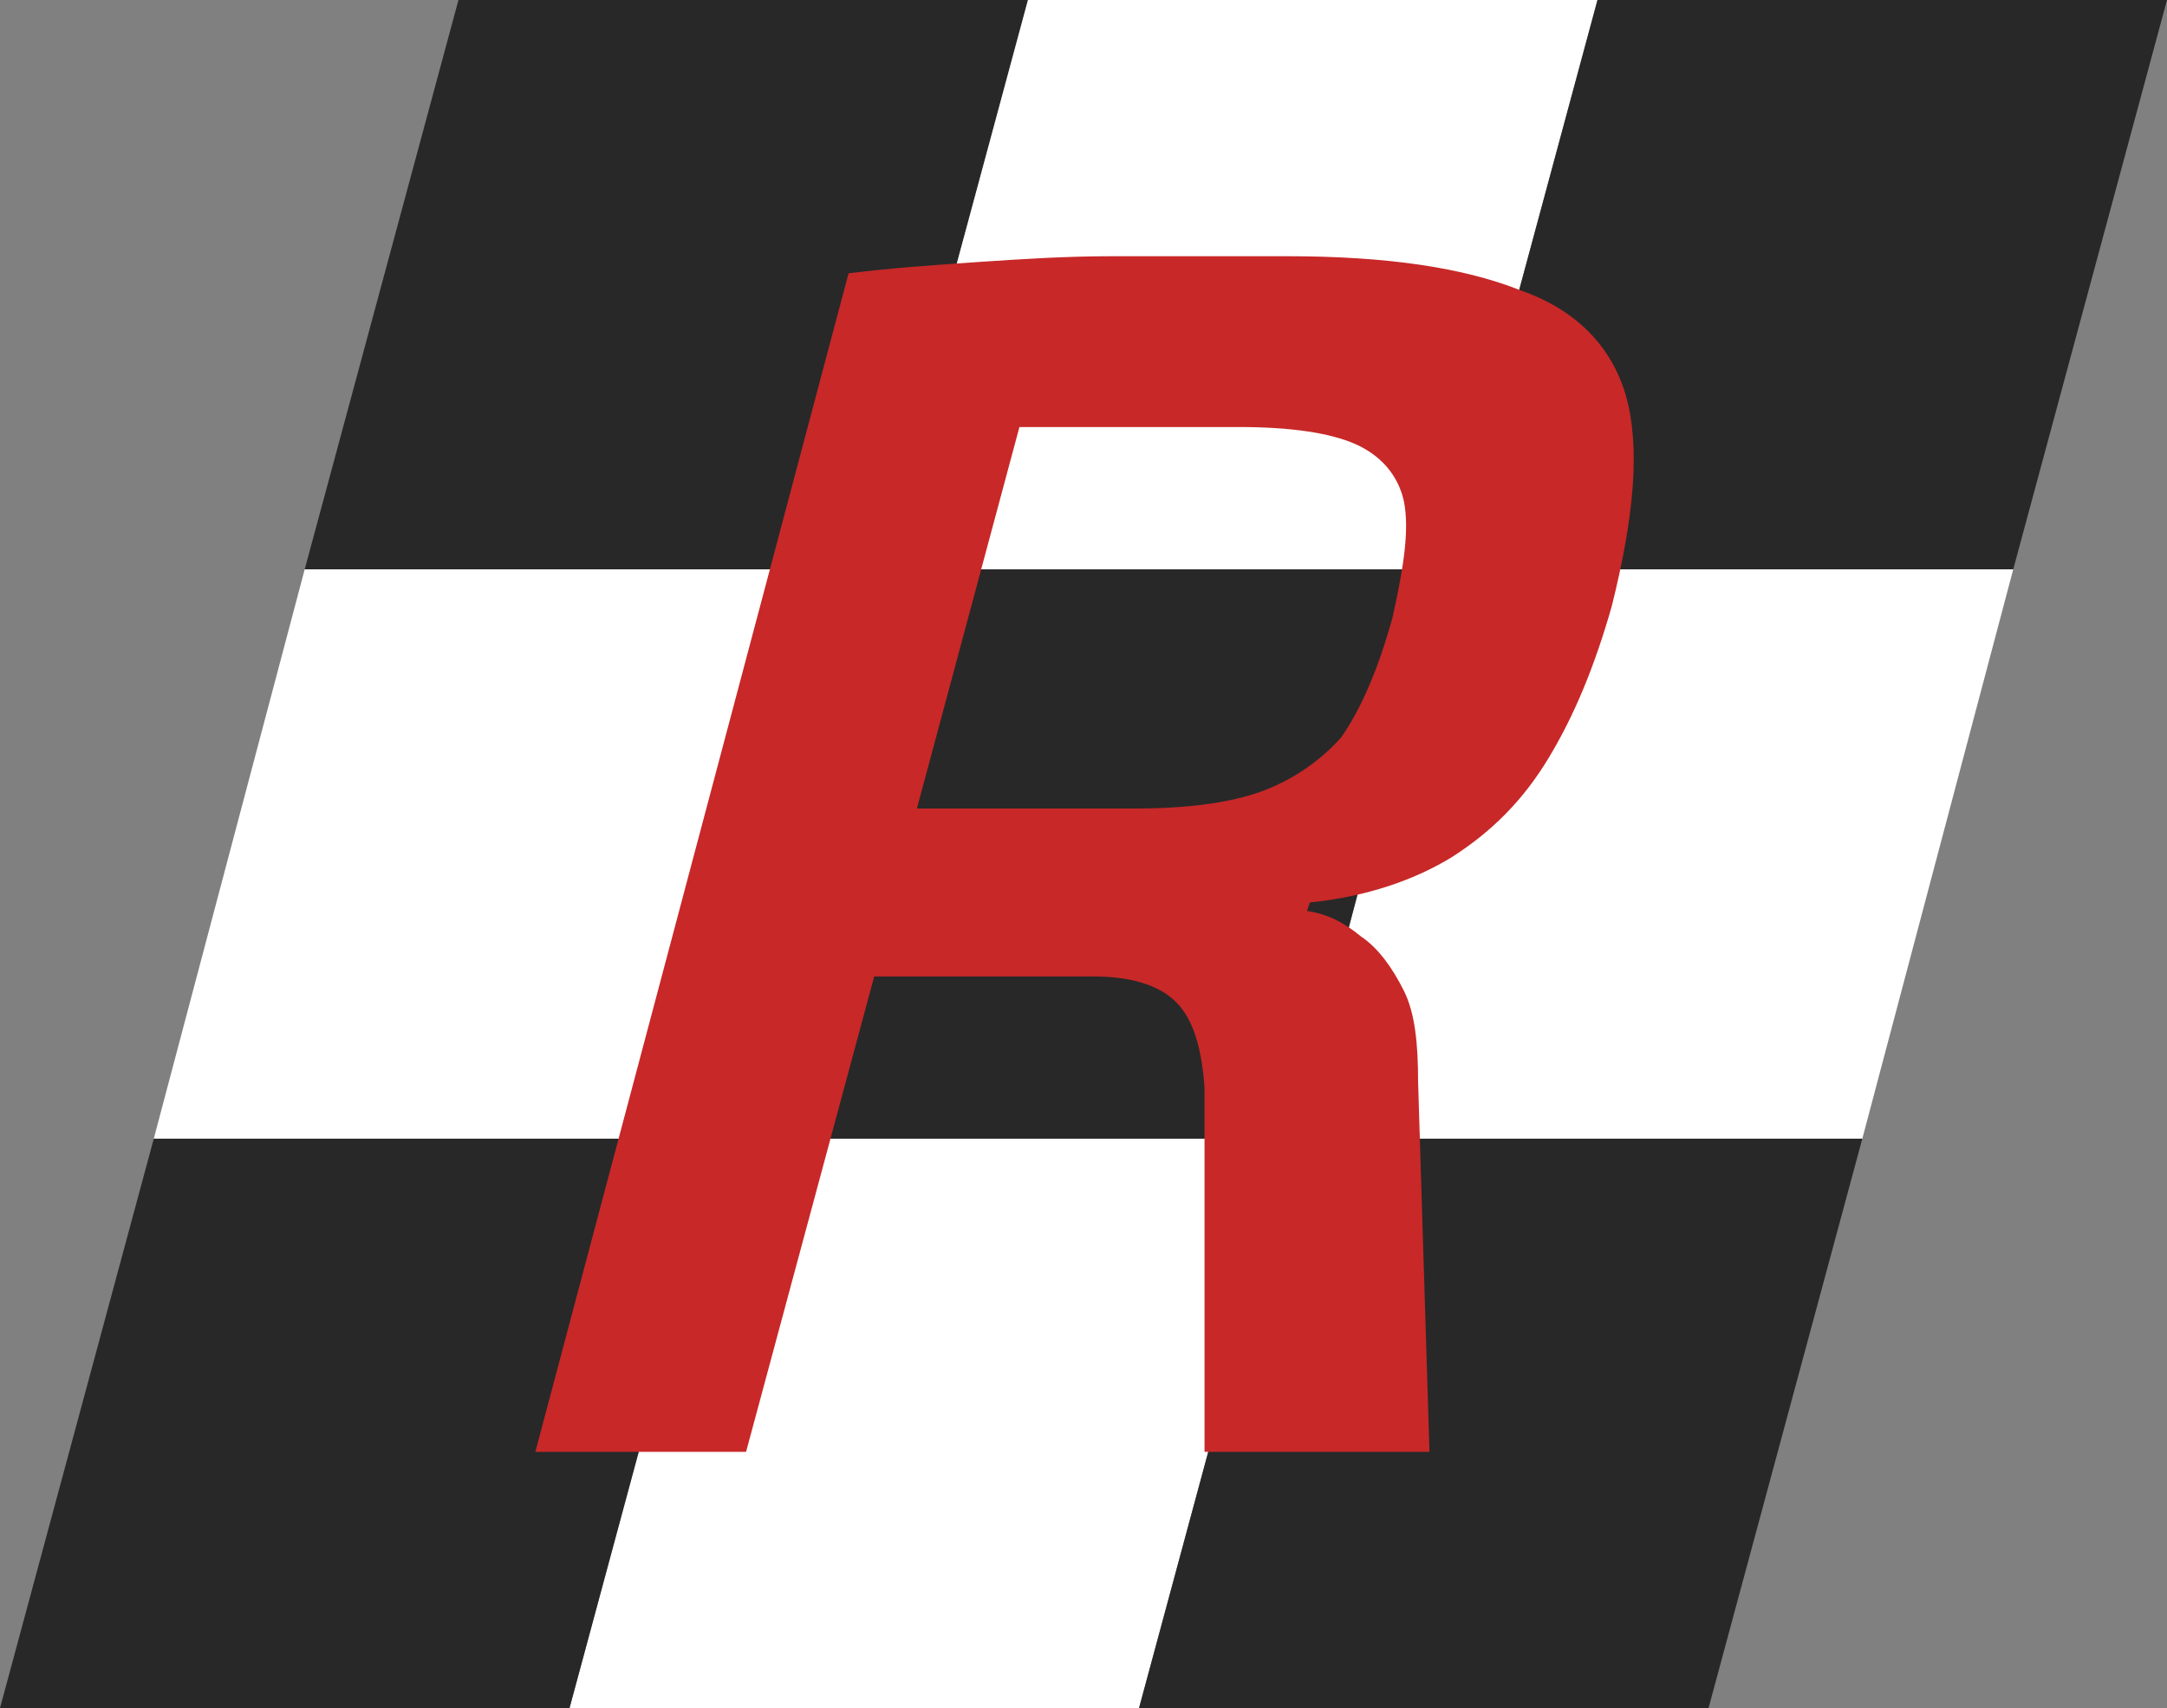 <?xml version="1.0" encoding="utf-8"?>
<!-- Generator: Adobe Illustrator 24.3.0, SVG Export Plug-In . SVG Version: 6.00 Build 0)  -->
<svg version="1.1" id="Layer_1" xmlns="http://www.w3.org/2000/svg" xmlns:xlink="http://www.w3.org/1999/xlink" x="0px" y="0px"
	 viewBox="0 0 76.1 60" style="enable-background:new 0 0 76.1 60;" xml:space="preserve">
<rect x="0" y="0" width="76.1" height="60" fill="#808080" stroke="none"/>
<style type="text/css">
	.st0{fill:#282828;}
	.st1{fill:#FFFFFF;}
	.st2{fill:#C82828;}
</style>
<g>
	<polygon class="st0" points="16.1,0 10.7,20 30.7,20 36.1,0 	"/>
	<polygon class="st1" points="36.1,0 30.7,20 50.7,20 56.1,0 	"/>
	<polygon class="st1" points="25.4,40 20,60 40,60 45.4,40 	"/>
	<polygon class="st1" points="50.7,20 45.4,40 65.4,40 70.7,20 	"/>
	<polygon class="st1" points="10.7,20 5.4,40 25.4,40 30.7,20 	"/>
	<polygon class="st0" points="30.7,20 25.4,40 45.4,40 50.7,20 	"/>
	<polygon class="st0" points="0,60 20,60 25.4,40 5.4,40 	"/>
	<polygon class="st0" points="76.1,0 56.1,0 50.7,20 70.7,20 	"/>
	<polygon class="st0" points="40,60 60,60 65.4,40 45.4,40 	"/>
</g>
<path class="st2" d="M49.8,38c0-1.3-0.1-2.4-0.5-3.2c-0.4-0.8-0.9-1.5-1.5-1.9c-0.6-0.5-1.2-0.8-1.9-0.9l0.1-0.3
	c2-0.2,3.7-0.8,5-1.6c1.4-0.9,2.5-2,3.4-3.5c0.9-1.5,1.6-3.2,2.2-5.3c0.8-3.2,1-5.6,0.5-7.4c-0.5-1.7-1.7-3-3.7-3.7
	C51.4,9.4,48.7,9,45.2,9c-2.4,0-4.4,0-6.1,0c-1.7,0-3.2,0.1-4.7,0.2c-1.4,0.1-3,0.2-4.6,0.4L18.8,51h7.4l4.5-16.7c0.3,0,0.7,0,1,0
	c1.8,0,4.1,0,6.7,0c1.3,0,2.3,0.3,2.9,0.9c0.6,0.6,0.9,1.6,1,3l0,12.8h7.9L49.8,38z M44.3,27.8c-1.1,0.4-2.6,0.6-4.4,0.6h-7.7
	L35.8,15c2.2,0,4.8,0,7.7,0c1.8,0,3.2,0.2,4.1,0.6c0.9,0.4,1.5,1.1,1.7,2c0.2,1,0,2.3-0.4,4.1c-0.5,1.8-1.1,3.2-1.8,4.2
	C46.4,26.7,45.4,27.4,44.3,27.8z"/>
</svg>
